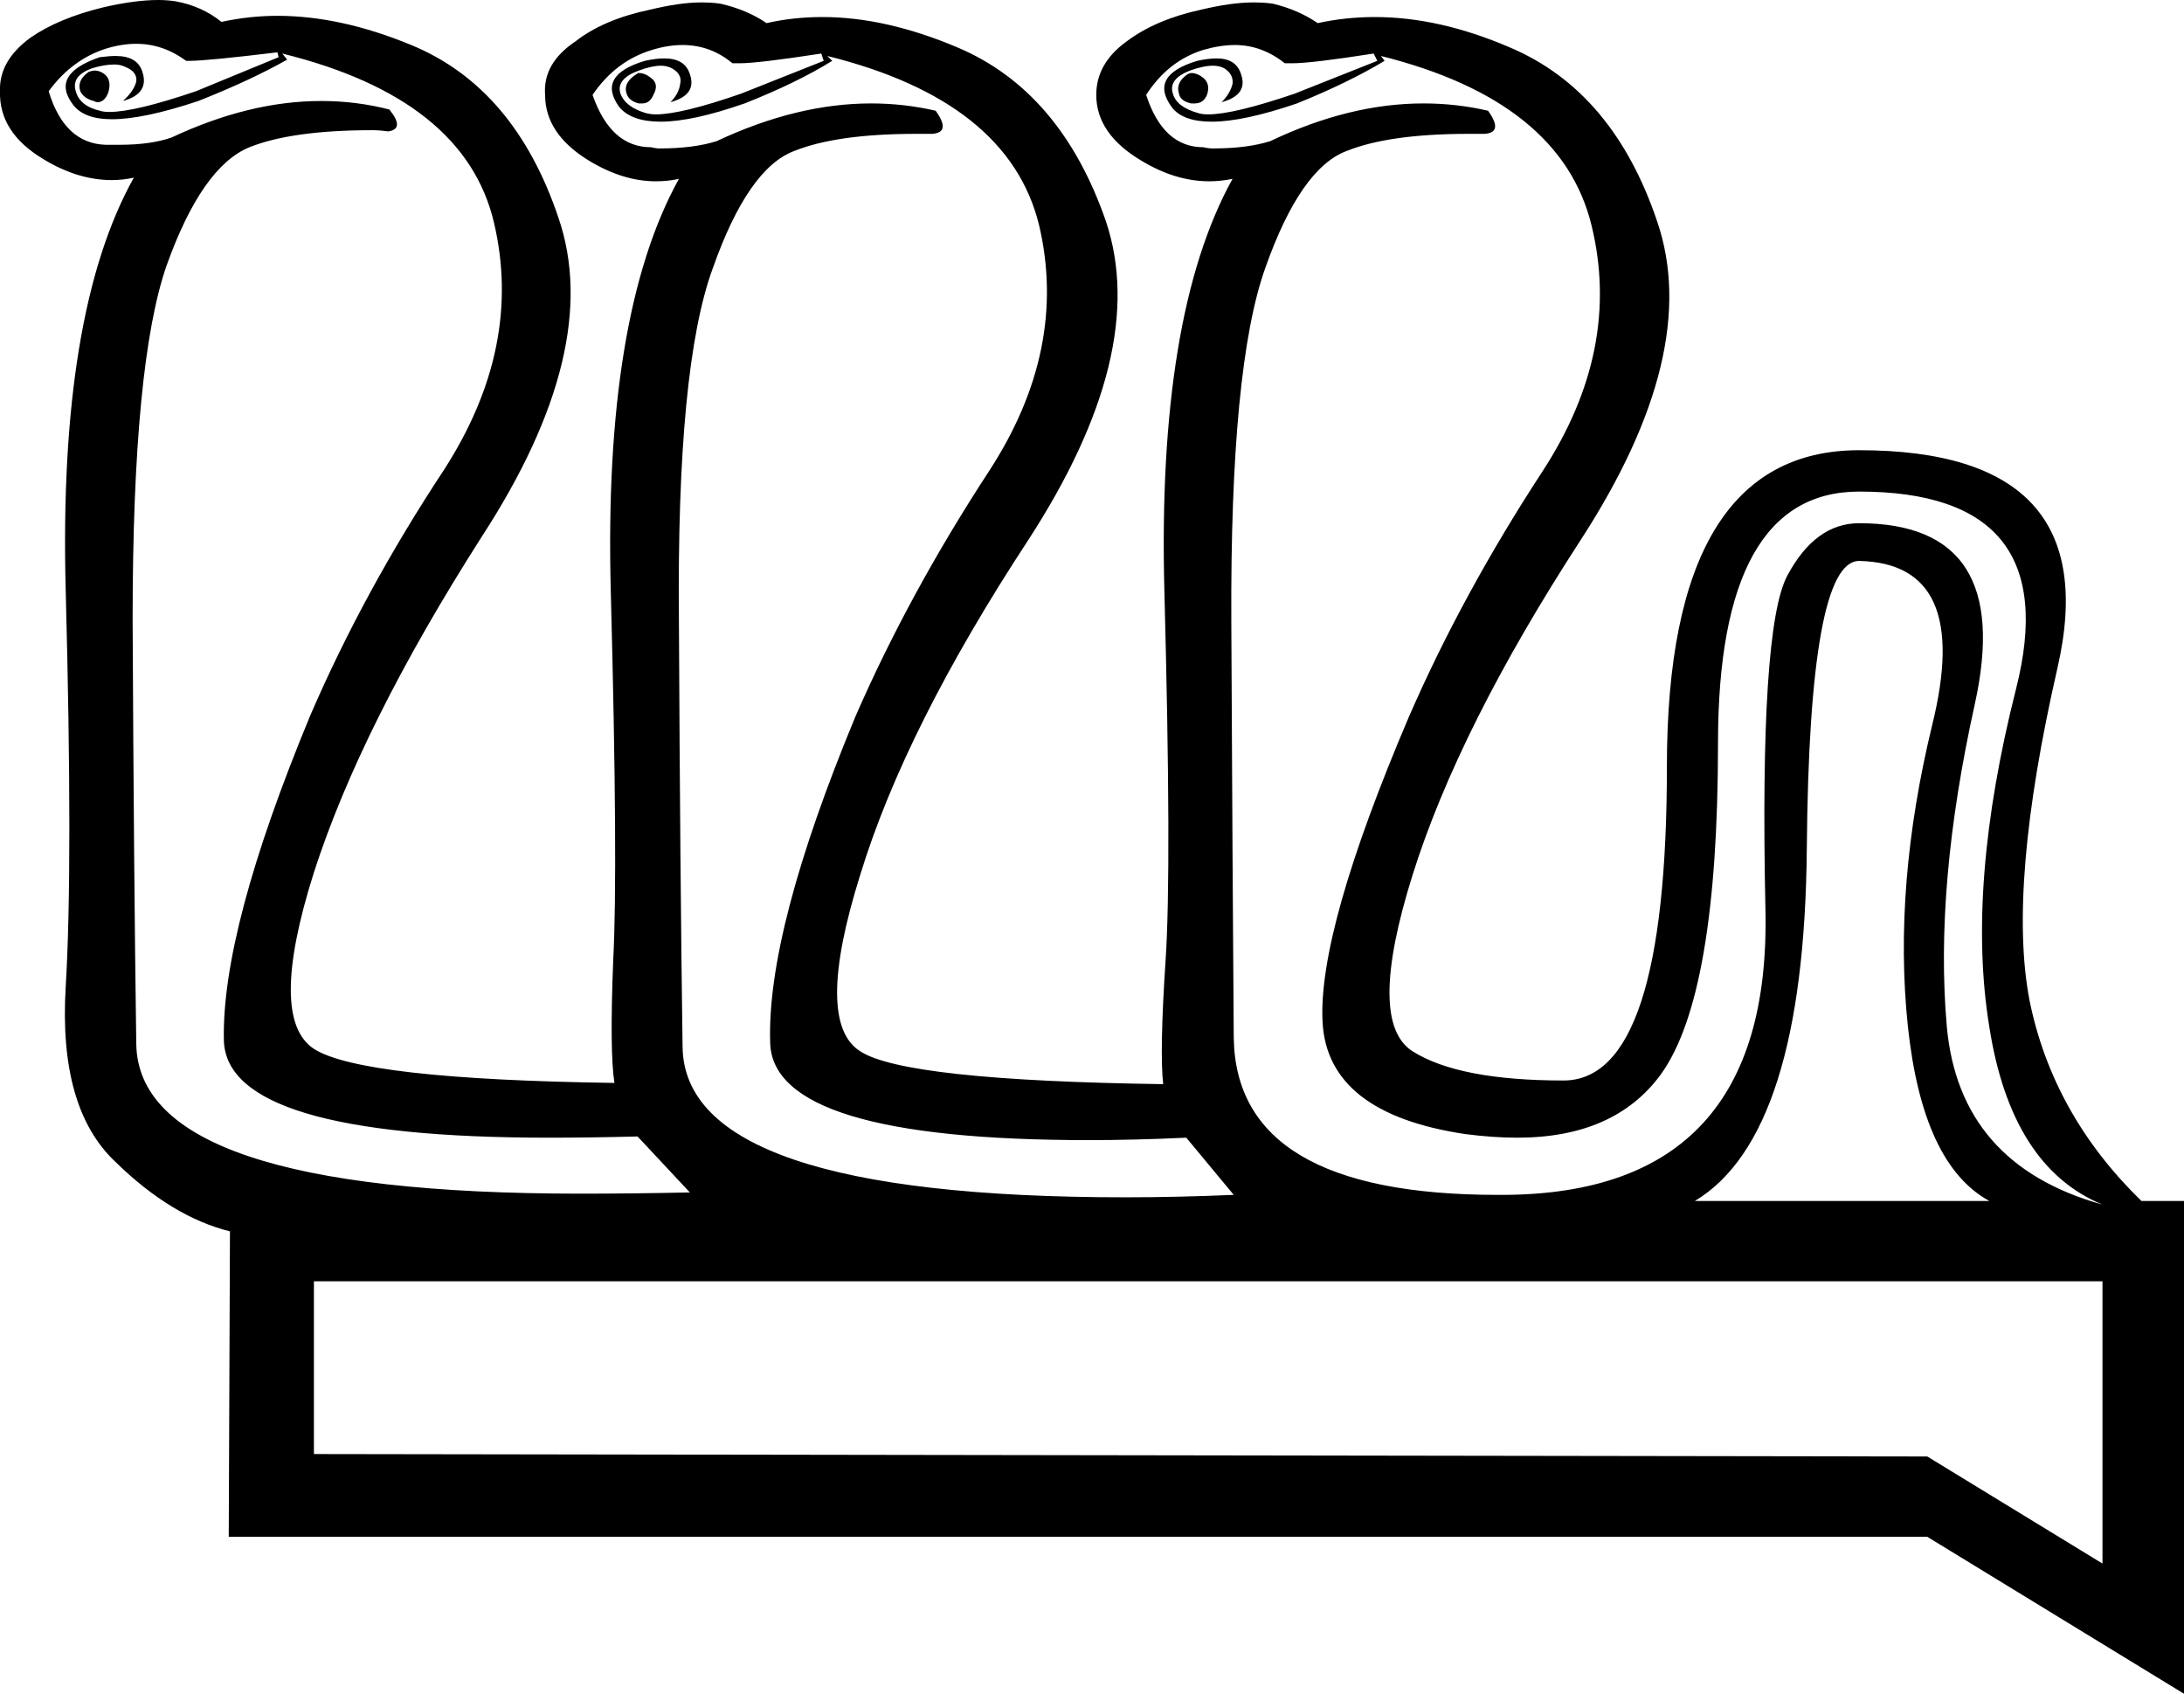 <?xml version='1.0' encoding ='UTF-8' standalone='no'?>
<svg width='17.95' height='13.92' xmlns='http://www.w3.org/2000/svg' xmlns:xlink='http://www.w3.org/1999/xlink'  version='1.1' >
<path style='fill:black; stroke:none' d=' M 0.78 0.58  Q 0.76 0.58 0.73 0.59  Q 0.63 0.66 0.66 0.75  Q 0.69 0.81 0.77 0.83  Q 0.79 0.84 0.8 0.84  Q 0.86 0.84 0.89 0.76  Q 0.92 0.66 0.86 0.61  Q 0.82 0.58 0.78 0.58  Z  M 5.25 0.6  Q 5.24 0.6 5.23 0.61  Q 5.12 0.68 5.15 0.77  Q 5.17 0.83 5.25 0.85  Q 5.26 0.85 5.28 0.85  Q 5.34 0.85 5.37 0.78  Q 5.42 0.69 5.35 0.64  Q 5.3 0.6 5.25 0.6  Z  M 9.79 0.6  Q 9.78 0.6 9.76 0.61  Q 9.66 0.68 9.69 0.77  Q 9.7 0.83 9.79 0.85  Q 9.81 0.85 9.82 0.85  Q 9.89 0.85 9.92 0.78  Q 9.95 0.69 9.89 0.64  Q 9.84 0.6 9.79 0.6  Z  M 1.12 0.36  Q 1.34 0.36 1.53 0.5  Q 1.54 0.5 1.56 0.5  Q 1.7 0.5 2.28 0.43  L 2.29 0.47  L 1.61 0.75  Q 1.11 0.92 0.9 0.92  Q 0.85 0.92 0.82 0.91  Q 0.65 0.87 0.62 0.74  Q 0.59 0.62 0.76 0.56  Q 0.86 0.53 0.94 0.53  Q 0.99 0.53 1.03 0.55  Q 1.13 0.59 1.12 0.67  Q 1.1 0.75 1.01 0.83  Q 1.23 0.77 1.17 0.59  Q 1.13 0.46 0.95 0.46  Q 0.9 0.46 0.82 0.47  Q 0.41 0.61 0.6 0.86  Q 0.69 0.98 0.92 0.98  Q 1.18 0.98 1.63 0.83  Q 2.06 0.66 2.36 0.49  L 2.32 0.44  L 2.32 0.44  Q 3.82 0.81 4.06 1.83  Q 4.3 2.85 3.65 3.86  Q 2.99 4.86 2.55 5.88  Q 1.82 7.64 1.84 8.55  Q 1.86 9.35 4.51 9.35  Q 4.85 9.35 5.24 9.34  L 5.67 9.8  Q 5.19 9.81 4.77 9.81  Q 1.14 9.81 1.12 8.58  Q 1.1 7.2 1.09 5.09  Q 1.09 2.98 1.37 2.18  Q 1.66 1.37 2.05 1.21  Q 2.4 1.07 3.06 1.07  Q 3.12 1.07 3.19 1.08  Q 3.33 1.06 3.2 0.9  Q 2.93 0.83 2.64 0.83  Q 2.05 0.83 1.41 1.13  Q 1.24 1.19 0.98 1.19  Q 0.92 1.19 0.87 1.19  Q 0.53 1.18 0.4 0.75  Q 0.59 0.49 0.87 0.4  Q 1 0.36 1.12 0.36  Z  M 5.61 0.37  Q 5.84 0.37 6.02 0.52  Q 6.03 0.52 6.08 0.52  Q 6.23 0.52 6.75 0.44  L 6.77 0.5  L 6.09 0.77  Q 5.6 0.94 5.39 0.94  Q 5.35 0.94 5.31 0.93  Q 5.14 0.88 5.1 0.77  Q 5.06 0.65 5.25 0.58  Q 5.36 0.54 5.43 0.54  Q 5.48 0.54 5.52 0.56  Q 5.61 0.61 5.59 0.69  Q 5.58 0.77 5.51 0.84  Q 5.73 0.78 5.67 0.61  Q 5.63 0.48 5.46 0.48  Q 5.39 0.48 5.3 0.5  Q 4.9 0.62 5.09 0.88  Q 5.19 1 5.43 1  Q 5.69 1 6.12 0.85  Q 6.55 0.68 6.84 0.5  L 6.8 0.46  L 6.8 0.46  Q 8.29 0.83 8.54 1.85  Q 8.78 2.87 8.13 3.87  Q 7.47 4.88 7.03 5.89  Q 6.3 7.65 6.33 8.57  Q 6.35 9.37 8.95 9.37  Q 9.32 9.37 9.75 9.35  L 10.14 9.82  Q 9.67 9.84 9.25 9.84  Q 5.62 9.84 5.61 8.6  Q 5.59 7.21 5.58 5.11  Q 5.56 3.01 5.86 2.2  Q 6.15 1.38 6.53 1.24  Q 6.88 1.1 7.53 1.1  Q 7.59 1.1 7.66 1.1  Q 7.82 1.09 7.69 0.91  Q 7.43 0.85 7.16 0.85  Q 6.55 0.85 5.89 1.16  Q 5.7 1.22 5.42 1.22  Q 5.39 1.22 5.35 1.21  Q 5.02 1.21 4.87 0.78  Q 5.06 0.5 5.36 0.41  Q 5.49 0.37 5.61 0.37  Z  M 15.28 4.61  Q 16.21 4.63 15.88 5.96  Q 15.56 7.28 15.68 8.43  Q 15.8 9.57 16.35 9.87  L 13.93 9.87  Q 14.83 9.33 14.85 6.97  Q 14.87 4.61 15.28 4.61  Z  M 10.15 0.37  Q 10.37 0.37 10.56 0.52  Q 10.57 0.52 10.62 0.52  Q 10.78 0.52 11.29 0.44  L 11.32 0.5  L 10.64 0.77  Q 10.14 0.94 9.93 0.94  Q 9.88 0.94 9.85 0.93  Q 9.67 0.88 9.64 0.77  Q 9.6 0.65 9.78 0.58  Q 9.89 0.54 9.97 0.54  Q 10.02 0.54 10.06 0.56  Q 10.14 0.61 10.13 0.69  Q 10.11 0.77 10.04 0.84  Q 10.26 0.78 10.2 0.61  Q 10.16 0.48 10 0.48  Q 9.93 0.48 9.84 0.5  Q 9.44 0.62 9.63 0.88  Q 9.72 1 9.96 1  Q 10.22 1 10.66 0.85  Q 11.08 0.68 11.38 0.5  L 11.35 0.46  L 11.35 0.46  Q 12.83 0.83 13.08 1.85  Q 13.33 2.87 12.68 3.87  Q 12.02 4.88 11.58 5.89  Q 10.83 7.65 10.87 8.4  Q 10.91 9.15 12.04 9.32  Q 12.27 9.35 12.47 9.35  Q 13.27 9.35 13.65 8.83  Q 14.12 8.18 14.12 6.11  Q 14.12 4.04 15.28 4.04  Q 16.98 4.04 16.57 5.66  Q 16.16 7.28 16.35 8.44  Q 16.53 9.59 17.28 9.9  Q 16.1 9.57 16 8.43  Q 15.9 7.28 16.23 5.79  Q 16.56 4.3 15.28 4.3  Q 14.92 4.3 14.69 4.73  Q 14.46 5.16 14.51 7.48  Q 14.56 9.81 12.36 9.82  Q 12.34 9.82 12.31 9.82  Q 10.16 9.82 10.14 8.53  Q 10.13 7.21 10.12 5.11  Q 10.11 3.01 10.4 2.2  Q 10.69 1.38 11.07 1.24  Q 11.42 1.1 12.07 1.1  Q 12.13 1.1 12.2 1.1  Q 12.36 1.09 12.23 0.91  Q 11.97 0.85 11.7 0.85  Q 11.09 0.85 10.44 1.16  Q 10.25 1.22 9.97 1.22  Q 9.93 1.22 9.89 1.21  Q 9.56 1.21 9.42 0.78  Q 9.6 0.5 9.89 0.41  Q 10.03 0.37 10.15 0.37  Z  M 17.28 10.53  L 17.28 12.85  L 15.84 11.97  L 2.58 11.95  L 2.58 10.53  Z  M 1.3 0  Q 1.11 0 0.85 0.06  Q 0.48 0.15 0.25 0.31  Q -0.01 0.5 0 0.75  Q -0.01 1.09 0.36 1.31  Q 0.64 1.48 0.92 1.48  Q 1.01 1.48 1.1 1.46  L 1.1 1.46  Q 0.48 2.57 0.54 4.85  Q 0.6 7.12 0.54 8.11  Q 0.48 9.11 0.95 9.55  Q 1.41 10 1.89 10.12  L 1.88 12.63  L 15.84 12.63  L 17.95 13.92  L 17.95 9.87  L 17.6 9.87  Q 16.87 9.16 16.68 8.22  Q 16.5 7.28 16.91 5.49  Q 17.32 3.7 15.28 3.7  Q 13.7 3.7 13.7 6.3  Q 13.7 8.88 12.85 8.88  Q 11.99 8.88 11.61 8.64  Q 11.23 8.4 11.61 7.19  Q 11.99 5.98 12.99 4.44  Q 13.99 2.9 13.62 1.82  Q 13.26 0.75 12.41 0.39  Q 11.83 0.14 11.3 0.14  Q 11.06 0.14 10.83 0.19  Q 10.67 0.08 10.46 0.03  Q 10.39 0.02 10.3 0.02  Q 10.12 0.02 9.87 0.08  Q 9.5 0.16 9.26 0.34  Q 9.01 0.52 9.01 0.78  Q 9.01 1.1 9.38 1.32  Q 9.66 1.49 9.94 1.49  Q 10.03 1.49 10.13 1.47  L 10.13 1.47  Q 9.51 2.59 9.57 4.86  Q 9.63 7.14 9.58 7.89  Q 9.53 8.64 9.56 8.91  Q 7.44 8.88 7.07 8.64  Q 6.69 8.4 7.07 7.19  Q 7.44 5.98 8.45 4.44  Q 9.45 2.9 9.09 1.82  Q 8.72 0.75 7.87 0.39  Q 7.28 0.14 6.76 0.14  Q 6.52 0.14 6.3 0.19  Q 6.14 0.08 5.92 0.03  Q 5.85 0.02 5.76 0.02  Q 5.59 0.02 5.34 0.08  Q 4.96 0.16 4.73 0.34  Q 4.46 0.52 4.48 0.78  Q 4.48 1.1 4.84 1.32  Q 5.12 1.49 5.39 1.49  Q 5.49 1.49 5.58 1.47  L 5.58 1.47  Q 4.96 2.59 5.02 4.86  Q 5.08 7.14 5.04 7.89  Q 5.01 8.65 5.05 8.9  Q 2.97 8.87 2.58 8.62  Q 2.2 8.37 2.58 7.17  Q 2.97 5.96 3.96 4.41  Q 4.96 2.87 4.59 1.79  Q 4.23 0.72 3.38 0.37  Q 2.8 0.13 2.28 0.13  Q 2.05 0.13 1.82 0.18  Q 1.66 0.05 1.44 0.01  Q 1.37 0 1.3 0  Z '/></svg>
